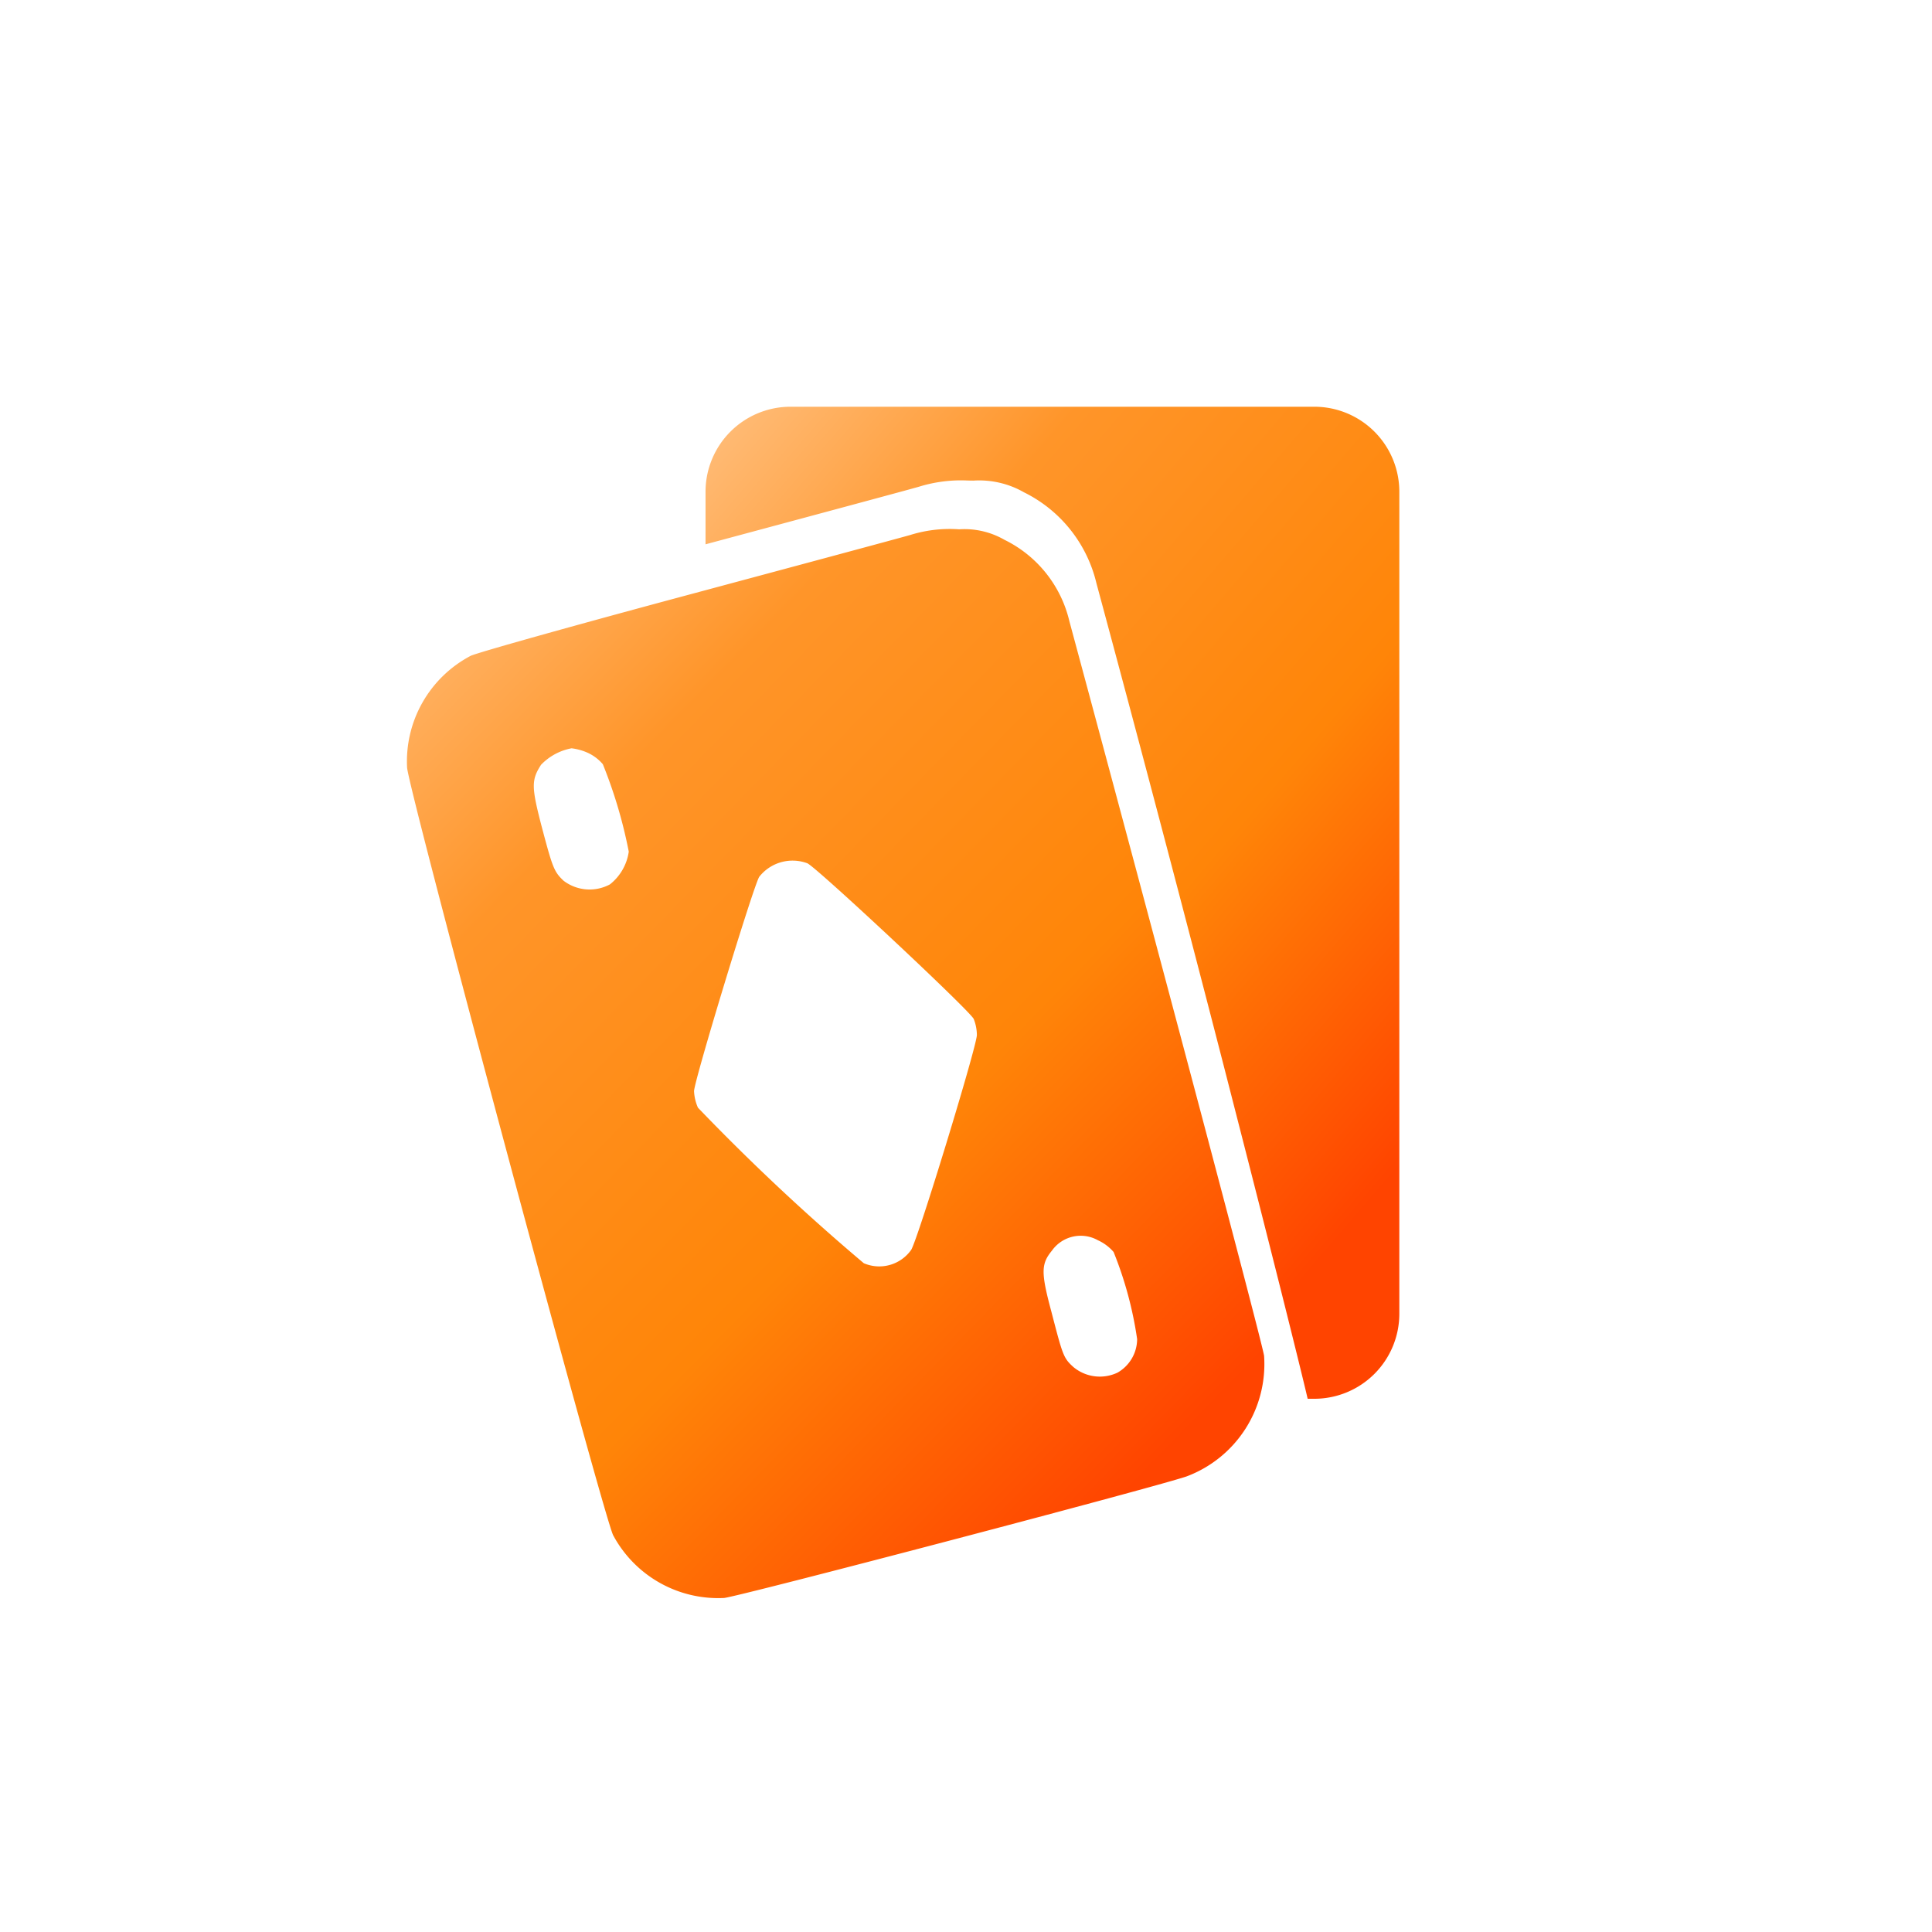 <svg id="blackjack" xmlns="http://www.w3.org/2000/svg" xmlns:xlink="http://www.w3.org/1999/xlink" width="38" height="38" viewBox="0 0 38 38">
  <defs>
    <linearGradient id="linear-gradient" y1="-0.12" x2="0.833" y2="0.903" gradientUnits="objectBoundingBox">
      <stop offset="0" stop-color="#ffca94"/>
      <stop offset="0.328" stop-color="#ff9529"/>
      <stop offset="0.686" stop-color="#ff8508"/>
      <stop offset="1" stop-color="#f40"/>
    </linearGradient>
  </defs>
  <g id="Rectangle_726" data-name="Rectangle 726" fill="none" stroke="#ff9c37" stroke-width="1" opacity="0">
    <rect width="38" height="38" stroke="none"/>
    <rect x="0.5" y="0.5" width="37" height="37" fill="none"/>
  </g>
  <g id="Group_1925" data-name="Group 1925" transform="translate(8 8)">
    <g id="playing-cards" transform="translate(5.877 0)">
      <path id="Subtraction_2" data-name="Subtraction 2" d="M11.97,19.512h-.127c-.1-.437-.626-2.559-1.416-5.634C9.9,11.813,8.834,7.714,7.688,3.47A2.685,2.685,0,0,0,6.263,1.683a1.77,1.77,0,0,0-.994-.23c-.092,0-.169-.005-.237-.005a2.789,2.789,0,0,0-.837.126C3.947,1.645,2.226,2.108,0,2.706c0-.338,0-.676,0-1.033A1.672,1.672,0,0,1,1.673,0h10.3a1.672,1.672,0,0,1,1.673,1.673V17.839a1.672,1.672,0,0,1-1.673,1.673Z" fill="url(#linear-gradient)"/>
    </g>
    <path id="Path_5341" data-name="Path 5341" d="M10.074-408.576c-.252.072-2.245.608-4.428,1.194S1.569-406.265,1.43-406.2a2.346,2.346,0,0,0-1.251,2.2c.046.51,3.846,14.663,4.052,15.095a2.343,2.343,0,0,0,2.183,1.236c.268-.021,8.4-2.157,9.092-2.389a2.359,2.359,0,0,0,1.529-2.373c-.026-.221-1.982-7.6-3.83-14.451a2.393,2.393,0,0,0-1.277-1.6,1.577,1.577,0,0,0-.891-.206A2.605,2.605,0,0,0,10.074-408.576ZM3.715-404.3a.862.862,0,0,1,.314.232,9.359,9.359,0,0,1,.51,1.72,1,1,0,0,1-.371.644.845.845,0,0,1-.911-.072c-.19-.18-.216-.252-.443-1.112-.19-.736-.19-.875,0-1.169a1.118,1.118,0,0,1,.6-.324A1.1,1.1,0,0,1,3.715-404.3ZM8.05-402.12c.17.067,3.2,2.9,3.274,3.063a.875.875,0,0,1,.062.314c0,.221-1.158,4.011-1.292,4.227a.769.769,0,0,1-.932.263A42.745,42.745,0,0,1,5.9-397.312a.906.906,0,0,1-.077-.324c0-.2,1.169-4.041,1.282-4.217A.834.834,0,0,1,8.05-402.12Zm5.725,7.419a.9.9,0,0,1,.3.227,7.4,7.4,0,0,1,.463,1.714.764.764,0,0,1-.386.659.812.812,0,0,1-.865-.108c-.2-.18-.211-.227-.438-1.1-.206-.767-.2-.932.015-1.194A.693.693,0,0,1,13.775-394.7Z" transform="translate(-0.172 411.099)" fill="url(#linear-gradient)"/>
  </g>
</svg>
